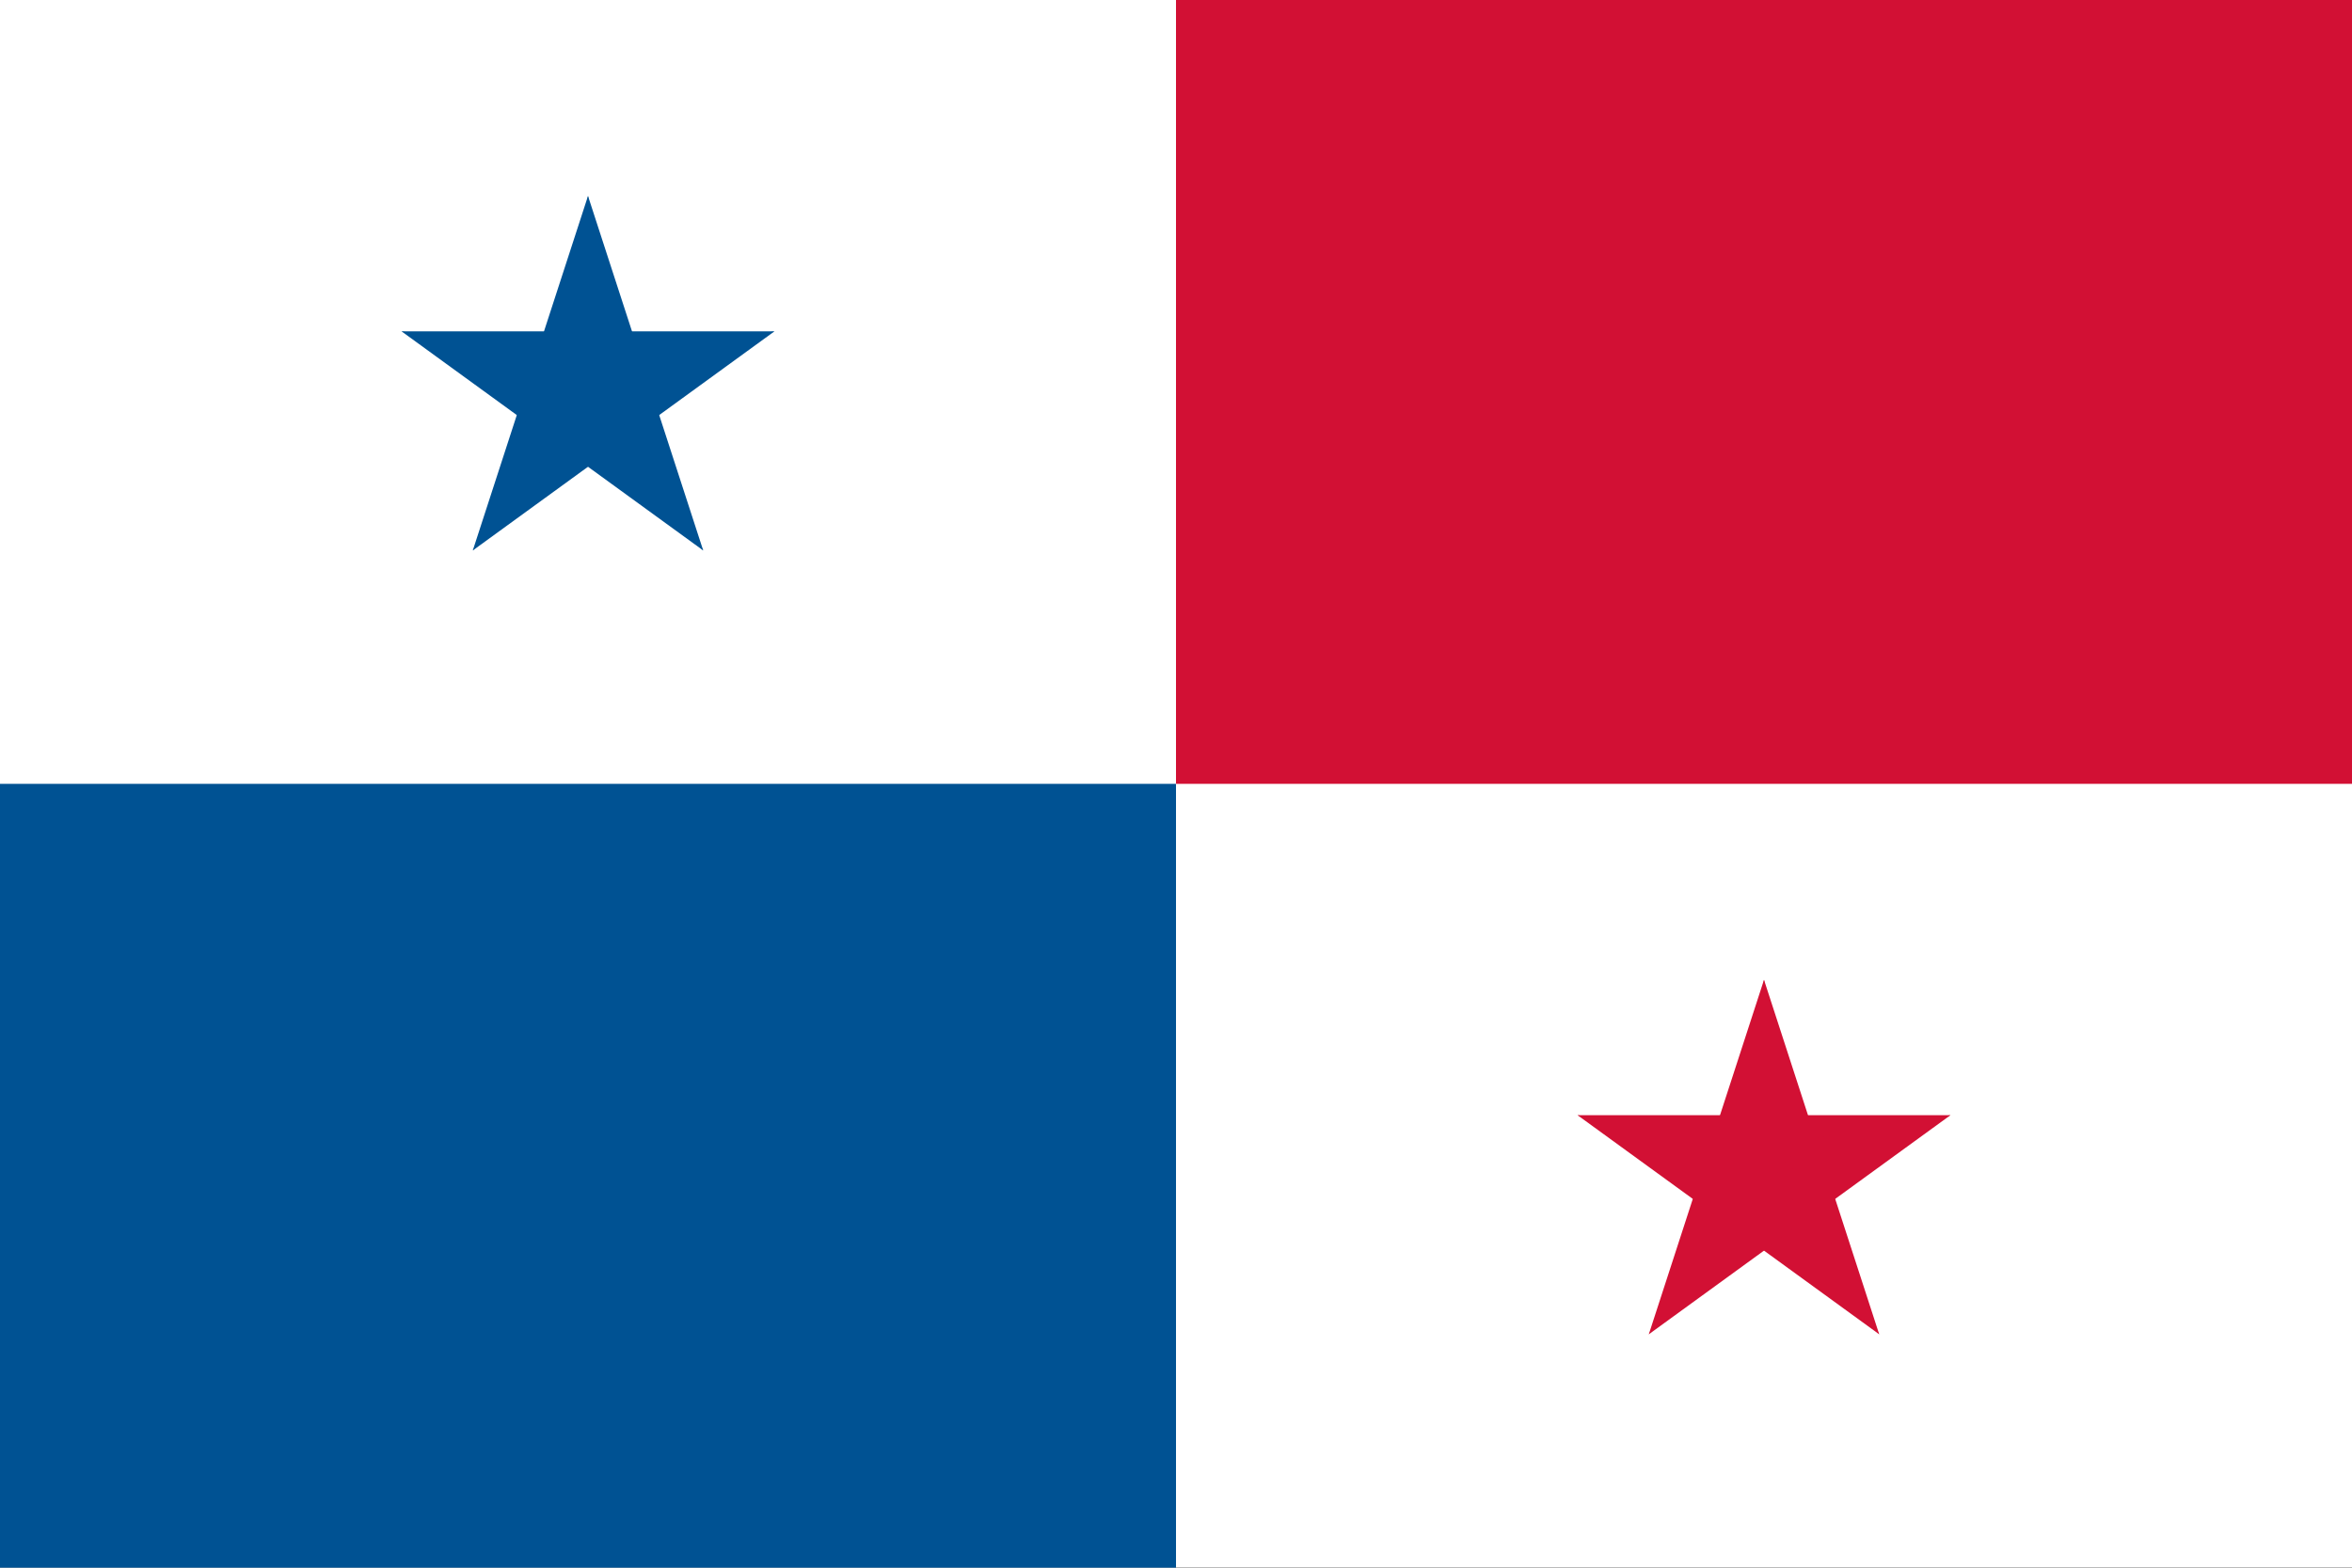 <?xml version="1.0" encoding="UTF-8"?>
<svg xmlns="http://www.w3.org/2000/svg" xmlns:xlink="http://www.w3.org/1999/xlink" width="1000pt" height="667pt" viewBox="0 0 1000 667" version="1.1">
<rect x="0" y="0" width="1000" height="667" fill="#333333" stroke="none"/>
<defs>
<clipPath id="clip1">
  <path d="M 0 0 L 1000 0 L 1000 666.719 L 0 666.719 Z M 0 0 "/>
</clipPath>
<clipPath id="clip2">
  <path d="M 0 333 L 500 333 L 500 666.719 L 0 666.719 Z M 0 333 "/>
</clipPath>
</defs>
<g id="surface915">
<g clip-path="url(#clip1)" clip-rule="nonzero">
<path style=" stroke:none;fill-rule:evenodd;fill:rgb(99.998%,99.998%,99.998%);fill-opacity:1;" d="M 0 666.668 L 0 0 L 1000 0 L 1000 666.668 Z M 0 666.668 "/>
</g>
<path style=" stroke:none;fill-rule:evenodd;fill:rgb(0%,32.156%,57.646%);fill-opacity:1;" d="M 250 83.332 L 224.25 162.586 L 263.879 175.465 Z M 250 83.332 "/>
<path style=" stroke:none;fill-rule:evenodd;fill:rgb(0%,32.156%,57.646%);fill-opacity:1;" d="M 250 83.332 L 275.75 162.586 L 236.121 175.465 Z M 250 83.332 "/>
<path style=" stroke:none;fill-rule:evenodd;fill:rgb(0%,32.156%,57.646%);fill-opacity:1;" d="M 329.254 140.918 L 245.918 140.918 L 245.918 182.582 Z M 329.254 140.918 "/>
<path style=" stroke:none;fill-rule:evenodd;fill:rgb(0%,32.156%,57.646%);fill-opacity:1;" d="M 329.254 140.918 L 261.84 189.898 L 237.348 156.188 Z M 329.254 140.918 "/>
<path style=" stroke:none;fill-rule:evenodd;fill:rgb(0%,32.156%,57.646%);fill-opacity:1;" d="M 298.98 234.082 L 273.23 154.828 L 233.605 167.707 Z M 298.98 234.082 "/>
<path style=" stroke:none;fill-rule:evenodd;fill:rgb(0%,32.156%,57.646%);fill-opacity:1;" d="M 298.98 234.082 L 231.562 185.102 L 256.055 151.391 Z M 298.98 234.082 "/>
<path style=" stroke:none;fill-rule:evenodd;fill:rgb(0%,32.156%,57.646%);fill-opacity:1;" d="M 201.02 234.082 L 268.438 185.102 L 243.945 151.391 Z M 201.02 234.082 "/>
<path style=" stroke:none;fill-rule:evenodd;fill:rgb(0%,32.156%,57.646%);fill-opacity:1;" d="M 201.02 234.082 L 226.77 154.828 L 266.395 167.707 Z M 201.02 234.082 "/>
<path style=" stroke:none;fill-rule:evenodd;fill:rgb(0%,32.156%,57.646%);fill-opacity:1;" d="M 170.746 140.918 L 238.16 189.898 L 262.652 156.188 Z M 170.746 140.918 "/>
<path style=" stroke:none;fill-rule:evenodd;fill:rgb(0%,32.156%,57.646%);fill-opacity:1;" d="M 170.746 140.918 L 254.082 140.918 L 254.082 182.582 Z M 170.746 140.918 "/>
<g clip-path="url(#clip2)" clip-rule="nonzero">
<path style=" stroke:none;fill-rule:evenodd;fill:rgb(0%,32.156%,57.646%);fill-opacity:1;" d="M 0 333.332 L 500 333.332 L 500 666.668 L 0 666.668 Z M 0 333.332 "/>
</g>
<path style=" stroke:none;fill-rule:evenodd;fill:rgb(82.352%,6.274%,20.392%);fill-opacity:1;" d="M 500 0 L 1000 0 L 1000 333.332 L 500 333.332 Z M 500 0 "/>
<path style=" stroke:none;fill-rule:evenodd;fill:rgb(82.352%,6.274%,20.392%);fill-opacity:1;" d="M 750 416.668 L 724.25 495.918 L 763.879 508.801 Z M 750 416.668 "/>
<path style=" stroke:none;fill-rule:evenodd;fill:rgb(82.352%,6.274%,20.392%);fill-opacity:1;" d="M 750 416.668 L 775.75 495.918 L 736.121 508.801 Z M 750 416.668 "/>
<path style=" stroke:none;fill-rule:evenodd;fill:rgb(82.352%,6.274%,20.392%);fill-opacity:1;" d="M 829.254 474.25 L 745.918 474.25 L 745.918 515.918 Z M 829.254 474.25 "/>
<path style=" stroke:none;fill-rule:evenodd;fill:rgb(82.352%,6.274%,20.392%);fill-opacity:1;" d="M 829.254 474.25 L 761.84 523.23 L 737.348 489.52 Z M 829.254 474.25 "/>
<path style=" stroke:none;fill-rule:evenodd;fill:rgb(82.352%,6.274%,20.392%);fill-opacity:1;" d="M 798.98 567.418 L 773.23 488.16 L 733.605 501.043 Z M 798.98 567.418 "/>
<path style=" stroke:none;fill-rule:evenodd;fill:rgb(82.352%,6.274%,20.392%);fill-opacity:1;" d="M 798.98 567.418 L 731.562 518.438 L 756.055 484.723 Z M 798.98 567.418 "/>
<path style=" stroke:none;fill-rule:evenodd;fill:rgb(82.352%,6.274%,20.392%);fill-opacity:1;" d="M 701.02 567.418 L 768.438 518.438 L 743.945 484.723 Z M 701.02 567.418 "/>
<path style=" stroke:none;fill-rule:evenodd;fill:rgb(82.352%,6.274%,20.392%);fill-opacity:1;" d="M 701.02 567.418 L 726.77 488.16 L 766.395 501.043 Z M 701.02 567.418 "/>
<path style=" stroke:none;fill-rule:evenodd;fill:rgb(82.352%,6.274%,20.392%);fill-opacity:1;" d="M 670.746 474.25 L 738.16 523.23 L 762.652 489.52 Z M 670.746 474.25 "/>
<path style=" stroke:none;fill-rule:evenodd;fill:rgb(82.352%,6.274%,20.392%);fill-opacity:1;" d="M 670.746 474.25 L 754.082 474.25 L 754.082 515.918 Z M 670.746 474.25 "/>
</g>
</svg>
